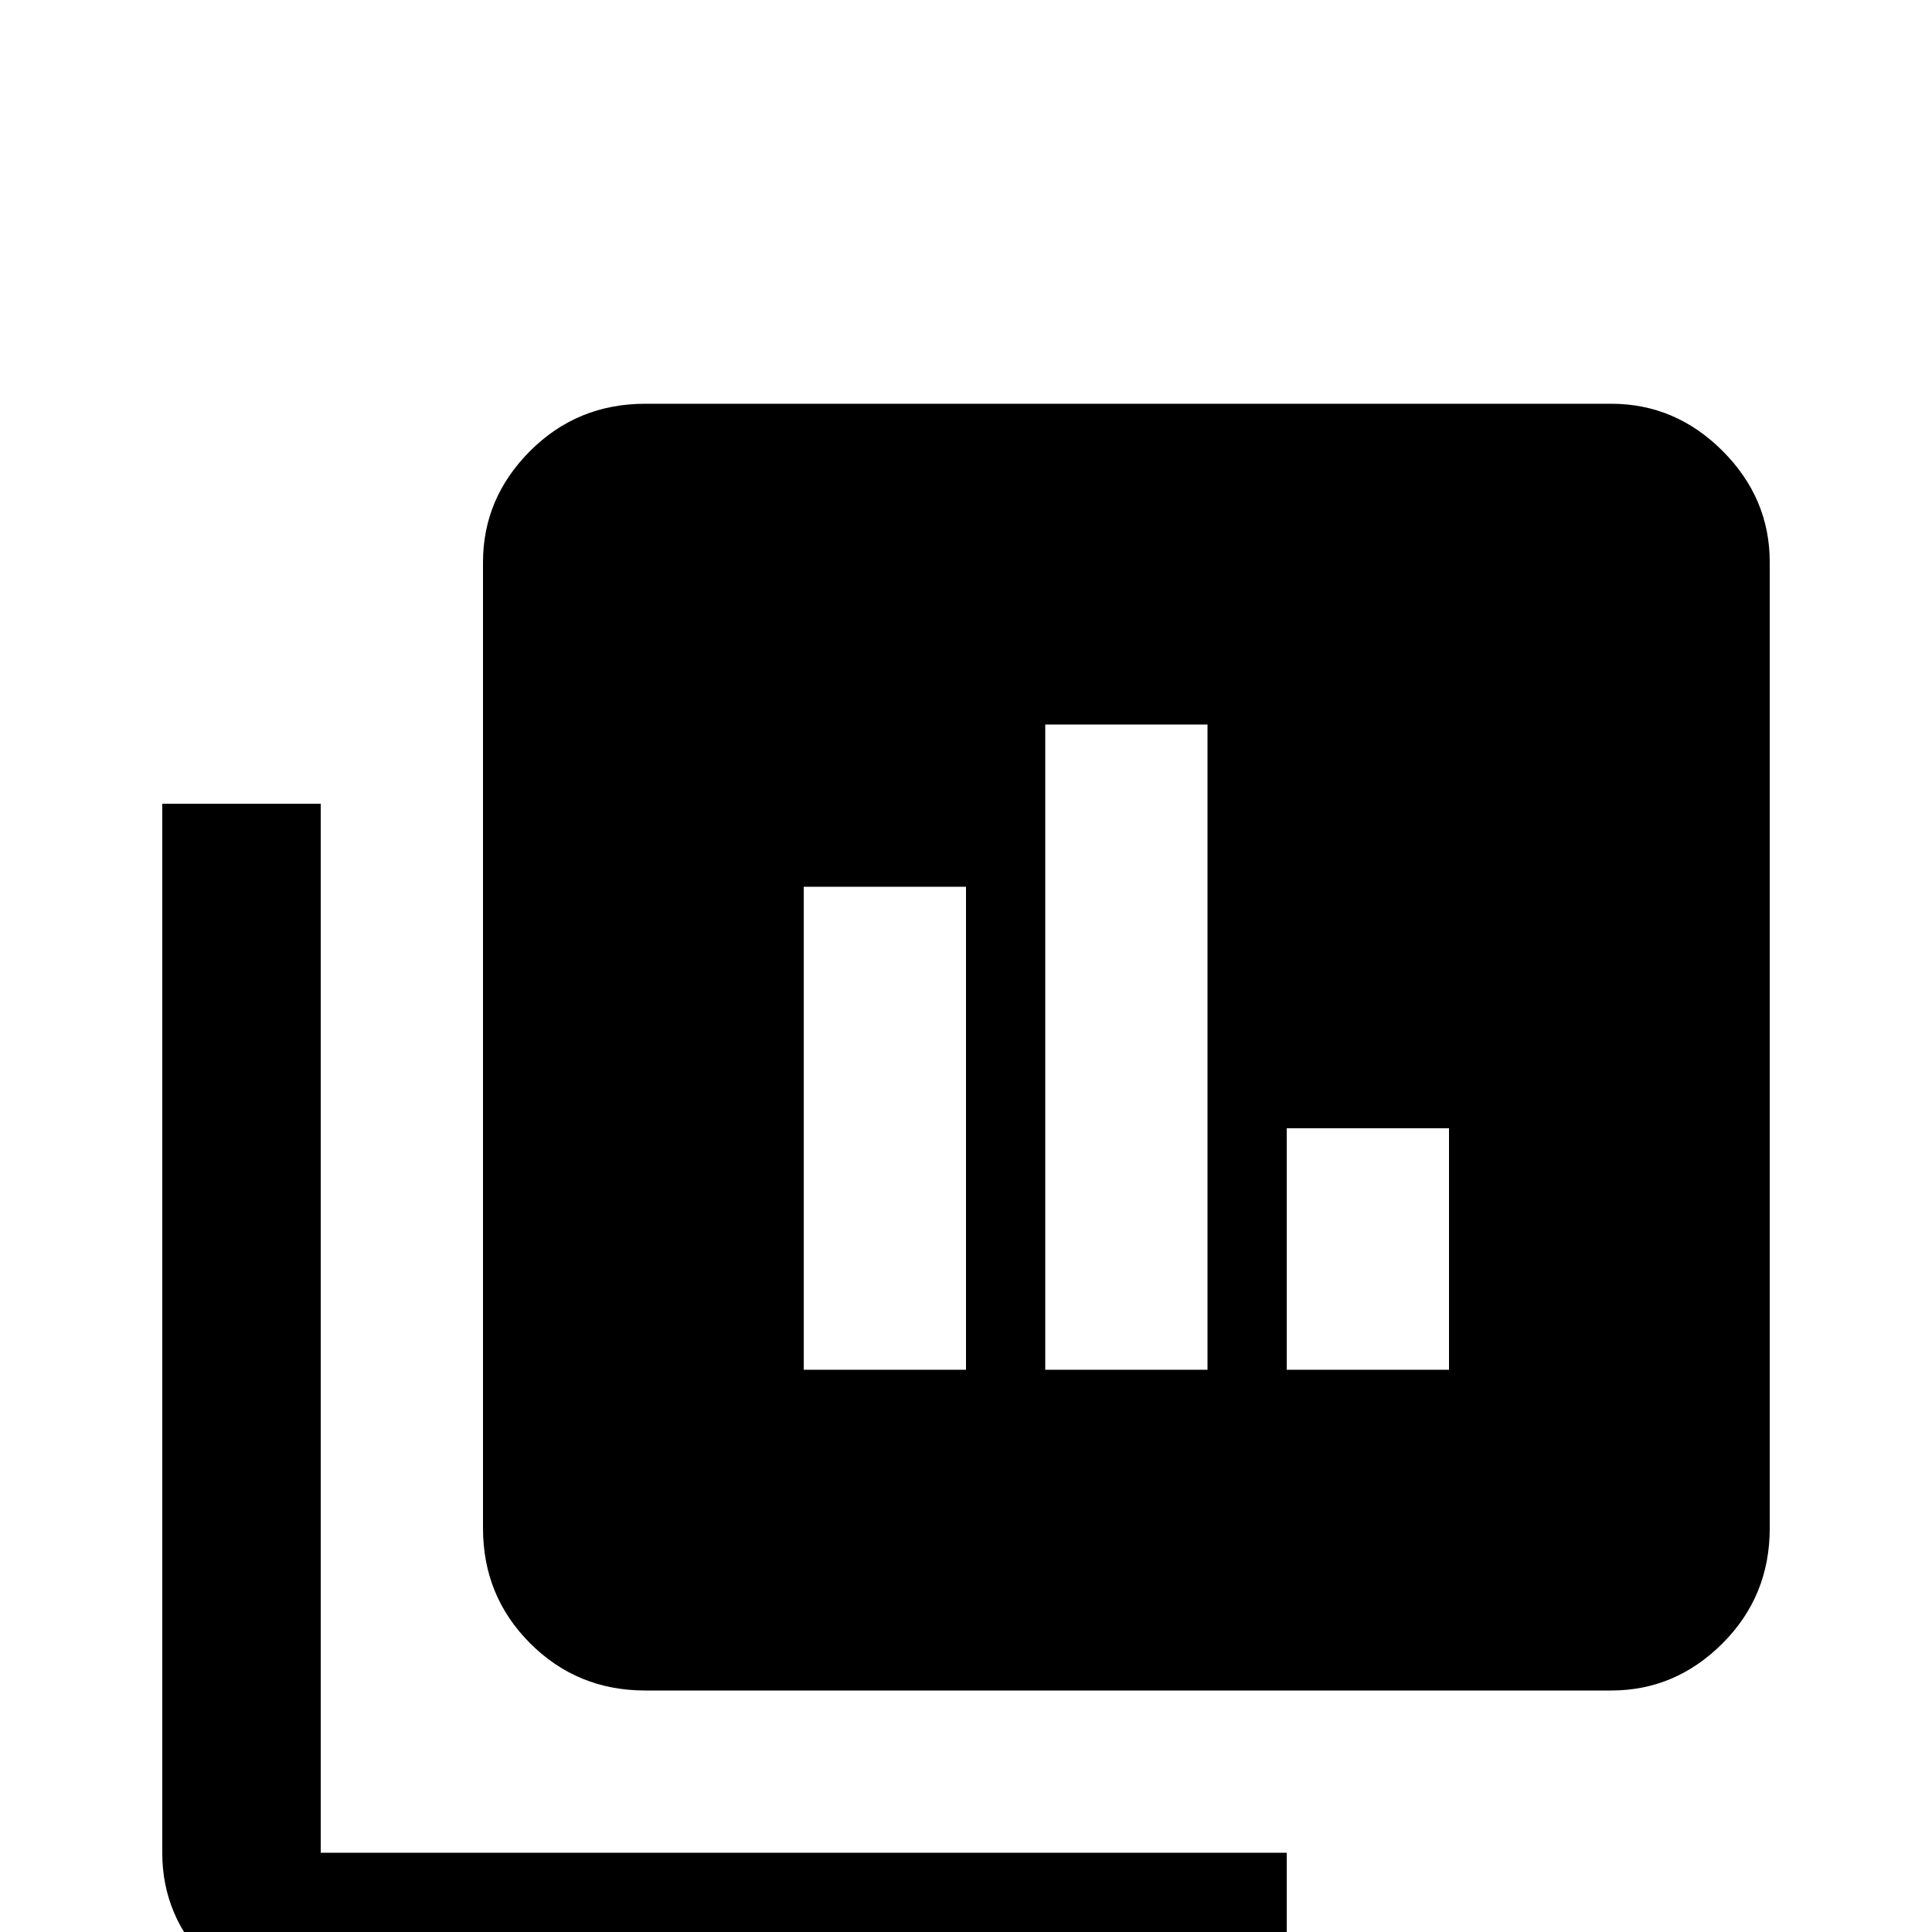 <svg xmlns="http://www.w3.org/2000/svg" viewBox="0 -512 512 512">
	<path fill="#000000" d="M85 -21H341V21H85Q68 21 55.5 8.5Q43 -4 43 -21V-299H85ZM469 -363V-107Q469 -89 456.5 -76.5Q444 -64 427 -64H171Q153 -64 140.5 -76.5Q128 -89 128 -107V-363Q128 -380 140.5 -392.5Q153 -405 171 -405H427Q444 -405 456.5 -392.5Q469 -380 469 -363ZM256 -277H213V-149H256ZM320 -320H277V-149H320ZM384 -213H341V-149H384Z"/>
</svg>